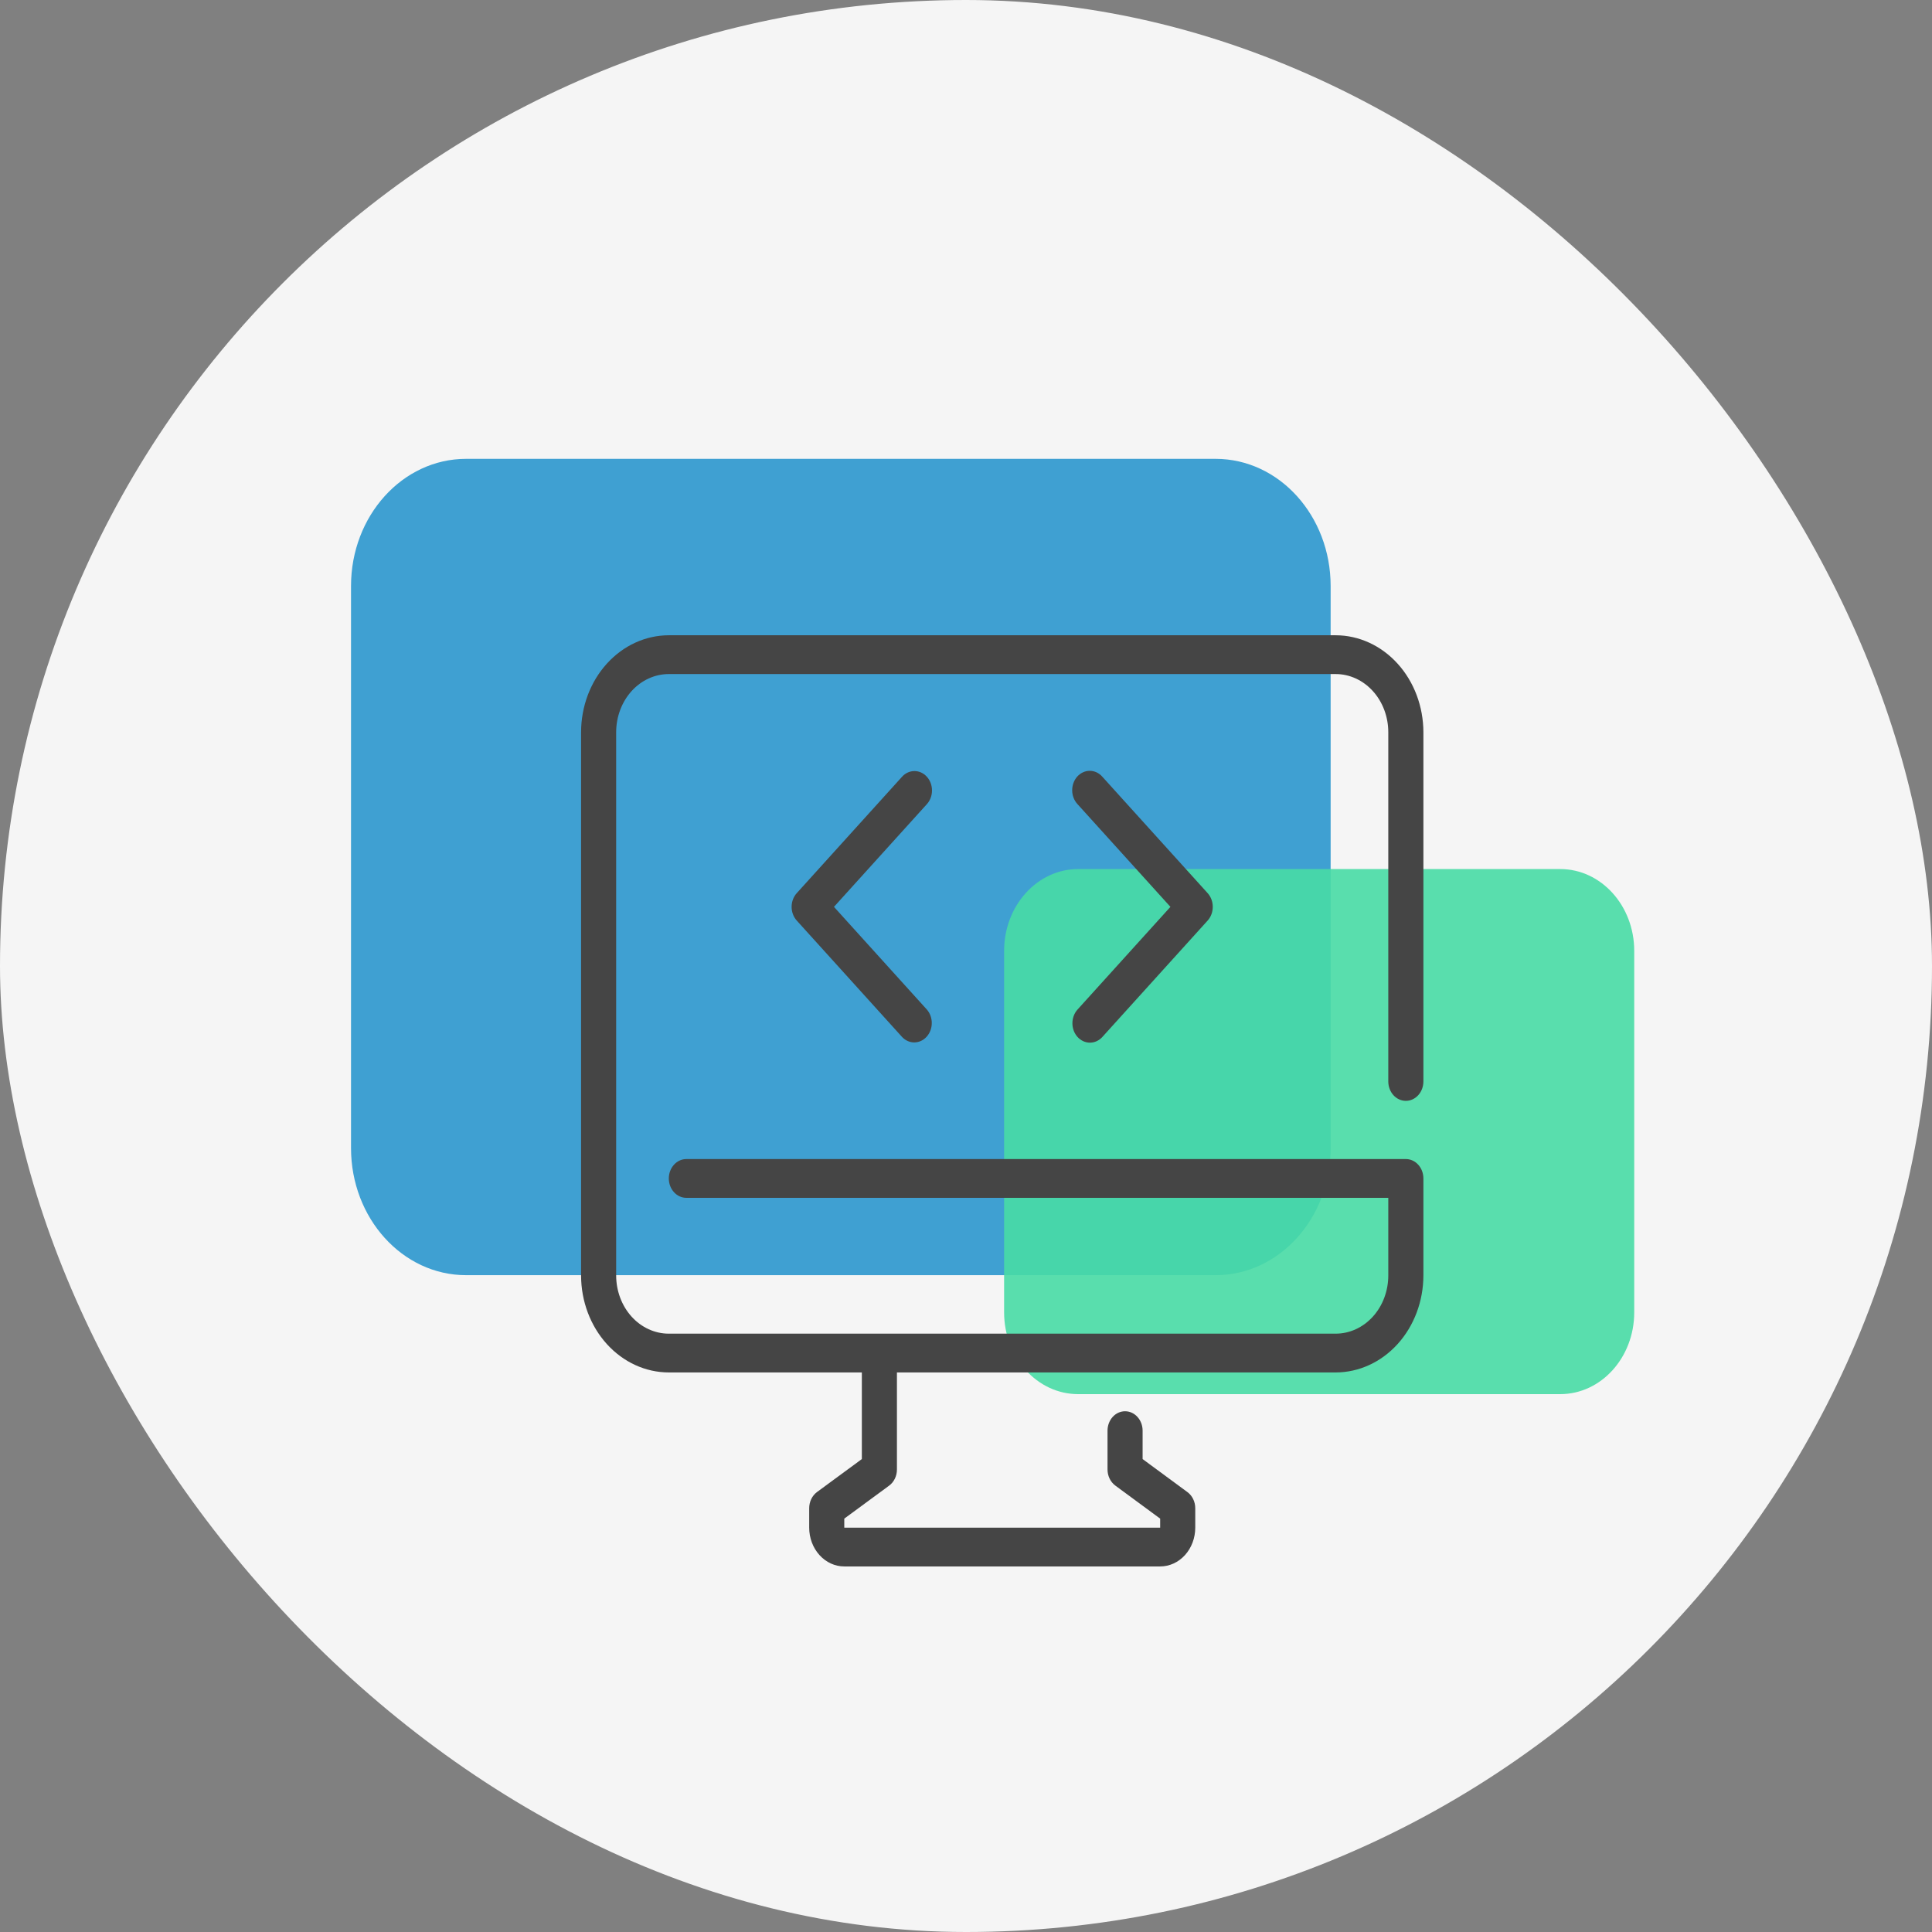<svg width="80" height="80" viewBox="0 0 80 80" fill="none" xmlns="http://www.w3.org/2000/svg">
<rect x="0" y="0" width="80" height="80" fill="#808080" stroke="none"/>
<rect width="80" height="80" rx="40" fill="#F5F5F5"/>
<path d="M50.336 19H19.298C16.668 19 14.535 21.358 14.535 24.266V47.537C14.535 50.445 16.668 52.802 19.298 52.802H50.336C52.967 52.802 55.099 50.445 55.099 47.537V24.266C55.099 21.358 52.967 19 50.336 19Z" fill="#3FA0D2"/>
<path opacity="0.9" d="M64.606 35.986H44.642C42.95 35.986 41.578 37.503 41.578 39.373V54.342C41.578 56.212 42.95 57.728 44.642 57.728H64.606C66.298 57.728 67.67 56.212 67.67 54.342V39.373C67.67 37.503 66.298 35.986 64.606 35.986Z" fill="#48DCA6"/>
<path d="M58.213 45.584C58.406 45.584 58.59 45.499 58.727 45.349C58.863 45.198 58.94 44.994 58.94 44.781V30.321C58.938 29.256 58.555 28.235 57.874 27.483C57.193 26.73 56.27 26.306 55.306 26.305H27.694C26.73 26.306 25.807 26.73 25.126 27.483C24.445 28.235 24.062 29.256 24.061 30.321V52.814C24.062 53.878 24.445 54.899 25.126 55.652C25.807 56.405 26.73 56.829 27.694 56.83H35.687V60.417L33.83 61.782C33.73 61.856 33.649 61.956 33.592 62.073C33.536 62.19 33.507 62.321 33.507 62.453V63.257C33.507 63.683 33.66 64.091 33.933 64.392C34.205 64.694 34.575 64.863 34.96 64.863H48.04C48.425 64.863 48.795 64.694 49.068 64.392C49.34 64.091 49.493 63.683 49.493 63.257V62.453C49.493 62.321 49.464 62.191 49.407 62.074C49.351 61.958 49.269 61.858 49.17 61.785L47.313 60.417V59.24C47.313 59.027 47.237 58.823 47.1 58.672C46.964 58.521 46.779 58.437 46.587 58.437C46.394 58.437 46.209 58.521 46.073 58.672C45.937 58.823 45.86 59.027 45.86 59.24V60.847C45.86 60.979 45.889 61.109 45.946 61.226C46.002 61.342 46.084 61.441 46.183 61.515L48.04 62.883V63.257H34.96V62.883L36.817 61.517C36.917 61.444 36.998 61.344 37.055 61.227C37.111 61.11 37.141 60.979 37.14 60.847V56.83H55.306C56.27 56.829 57.193 56.405 57.874 55.652C58.555 54.899 58.938 53.878 58.94 52.814V48.797C58.94 48.584 58.863 48.38 58.727 48.229C58.59 48.078 58.406 47.994 58.213 47.994H28.42C28.228 47.994 28.043 48.078 27.907 48.229C27.77 48.38 27.694 48.584 27.694 48.797C27.694 49.01 27.77 49.215 27.907 49.365C28.043 49.516 28.228 49.6 28.42 49.6H57.486V52.814C57.486 53.453 57.257 54.066 56.848 54.518C56.439 54.97 55.885 55.224 55.306 55.224H27.694C27.116 55.224 26.561 54.97 26.152 54.518C25.744 54.066 25.514 53.453 25.514 52.814V30.321C25.514 29.682 25.744 29.069 26.152 28.617C26.561 28.165 27.116 27.911 27.694 27.911H55.306C55.885 27.911 56.439 28.165 56.848 28.617C57.257 29.069 57.486 29.682 57.486 30.321V44.781C57.486 44.994 57.563 45.198 57.699 45.349C57.835 45.499 58.02 45.584 58.213 45.584Z" fill="#454545"/>
<path d="M38.379 32.163C38.243 32.012 38.058 31.928 37.866 31.928C37.673 31.928 37.488 32.012 37.352 32.163L32.992 36.983C32.856 37.133 32.779 37.338 32.779 37.551C32.779 37.764 32.856 37.968 32.992 38.119L37.352 42.938C37.489 43.085 37.672 43.166 37.863 43.164C38.054 43.162 38.236 43.078 38.37 42.929C38.505 42.78 38.582 42.578 38.583 42.368C38.585 42.157 38.512 41.954 38.379 41.803L34.533 37.551L38.379 33.299C38.516 33.148 38.592 32.944 38.592 32.731C38.592 32.518 38.516 32.313 38.379 32.163Z" fill="#454545"/>
<path d="M44.618 42.939C44.755 43.089 44.939 43.174 45.132 43.174C45.325 43.174 45.51 43.089 45.646 42.939L50.006 38.119C50.142 37.968 50.218 37.764 50.218 37.551C50.218 37.338 50.142 37.134 50.006 36.983L45.646 32.163C45.579 32.087 45.499 32.025 45.41 31.983C45.321 31.941 45.226 31.919 45.129 31.918C45.033 31.917 44.937 31.937 44.848 31.978C44.759 32.018 44.678 32.078 44.609 32.153C44.541 32.229 44.487 32.318 44.451 32.417C44.414 32.516 44.396 32.622 44.397 32.728C44.397 32.835 44.417 32.94 44.456 33.038C44.494 33.136 44.549 33.225 44.618 33.299L48.465 37.551L44.618 41.803C44.482 41.953 44.406 42.158 44.406 42.371C44.406 42.584 44.482 42.788 44.618 42.939Z" fill="#454545"/>
</svg>
